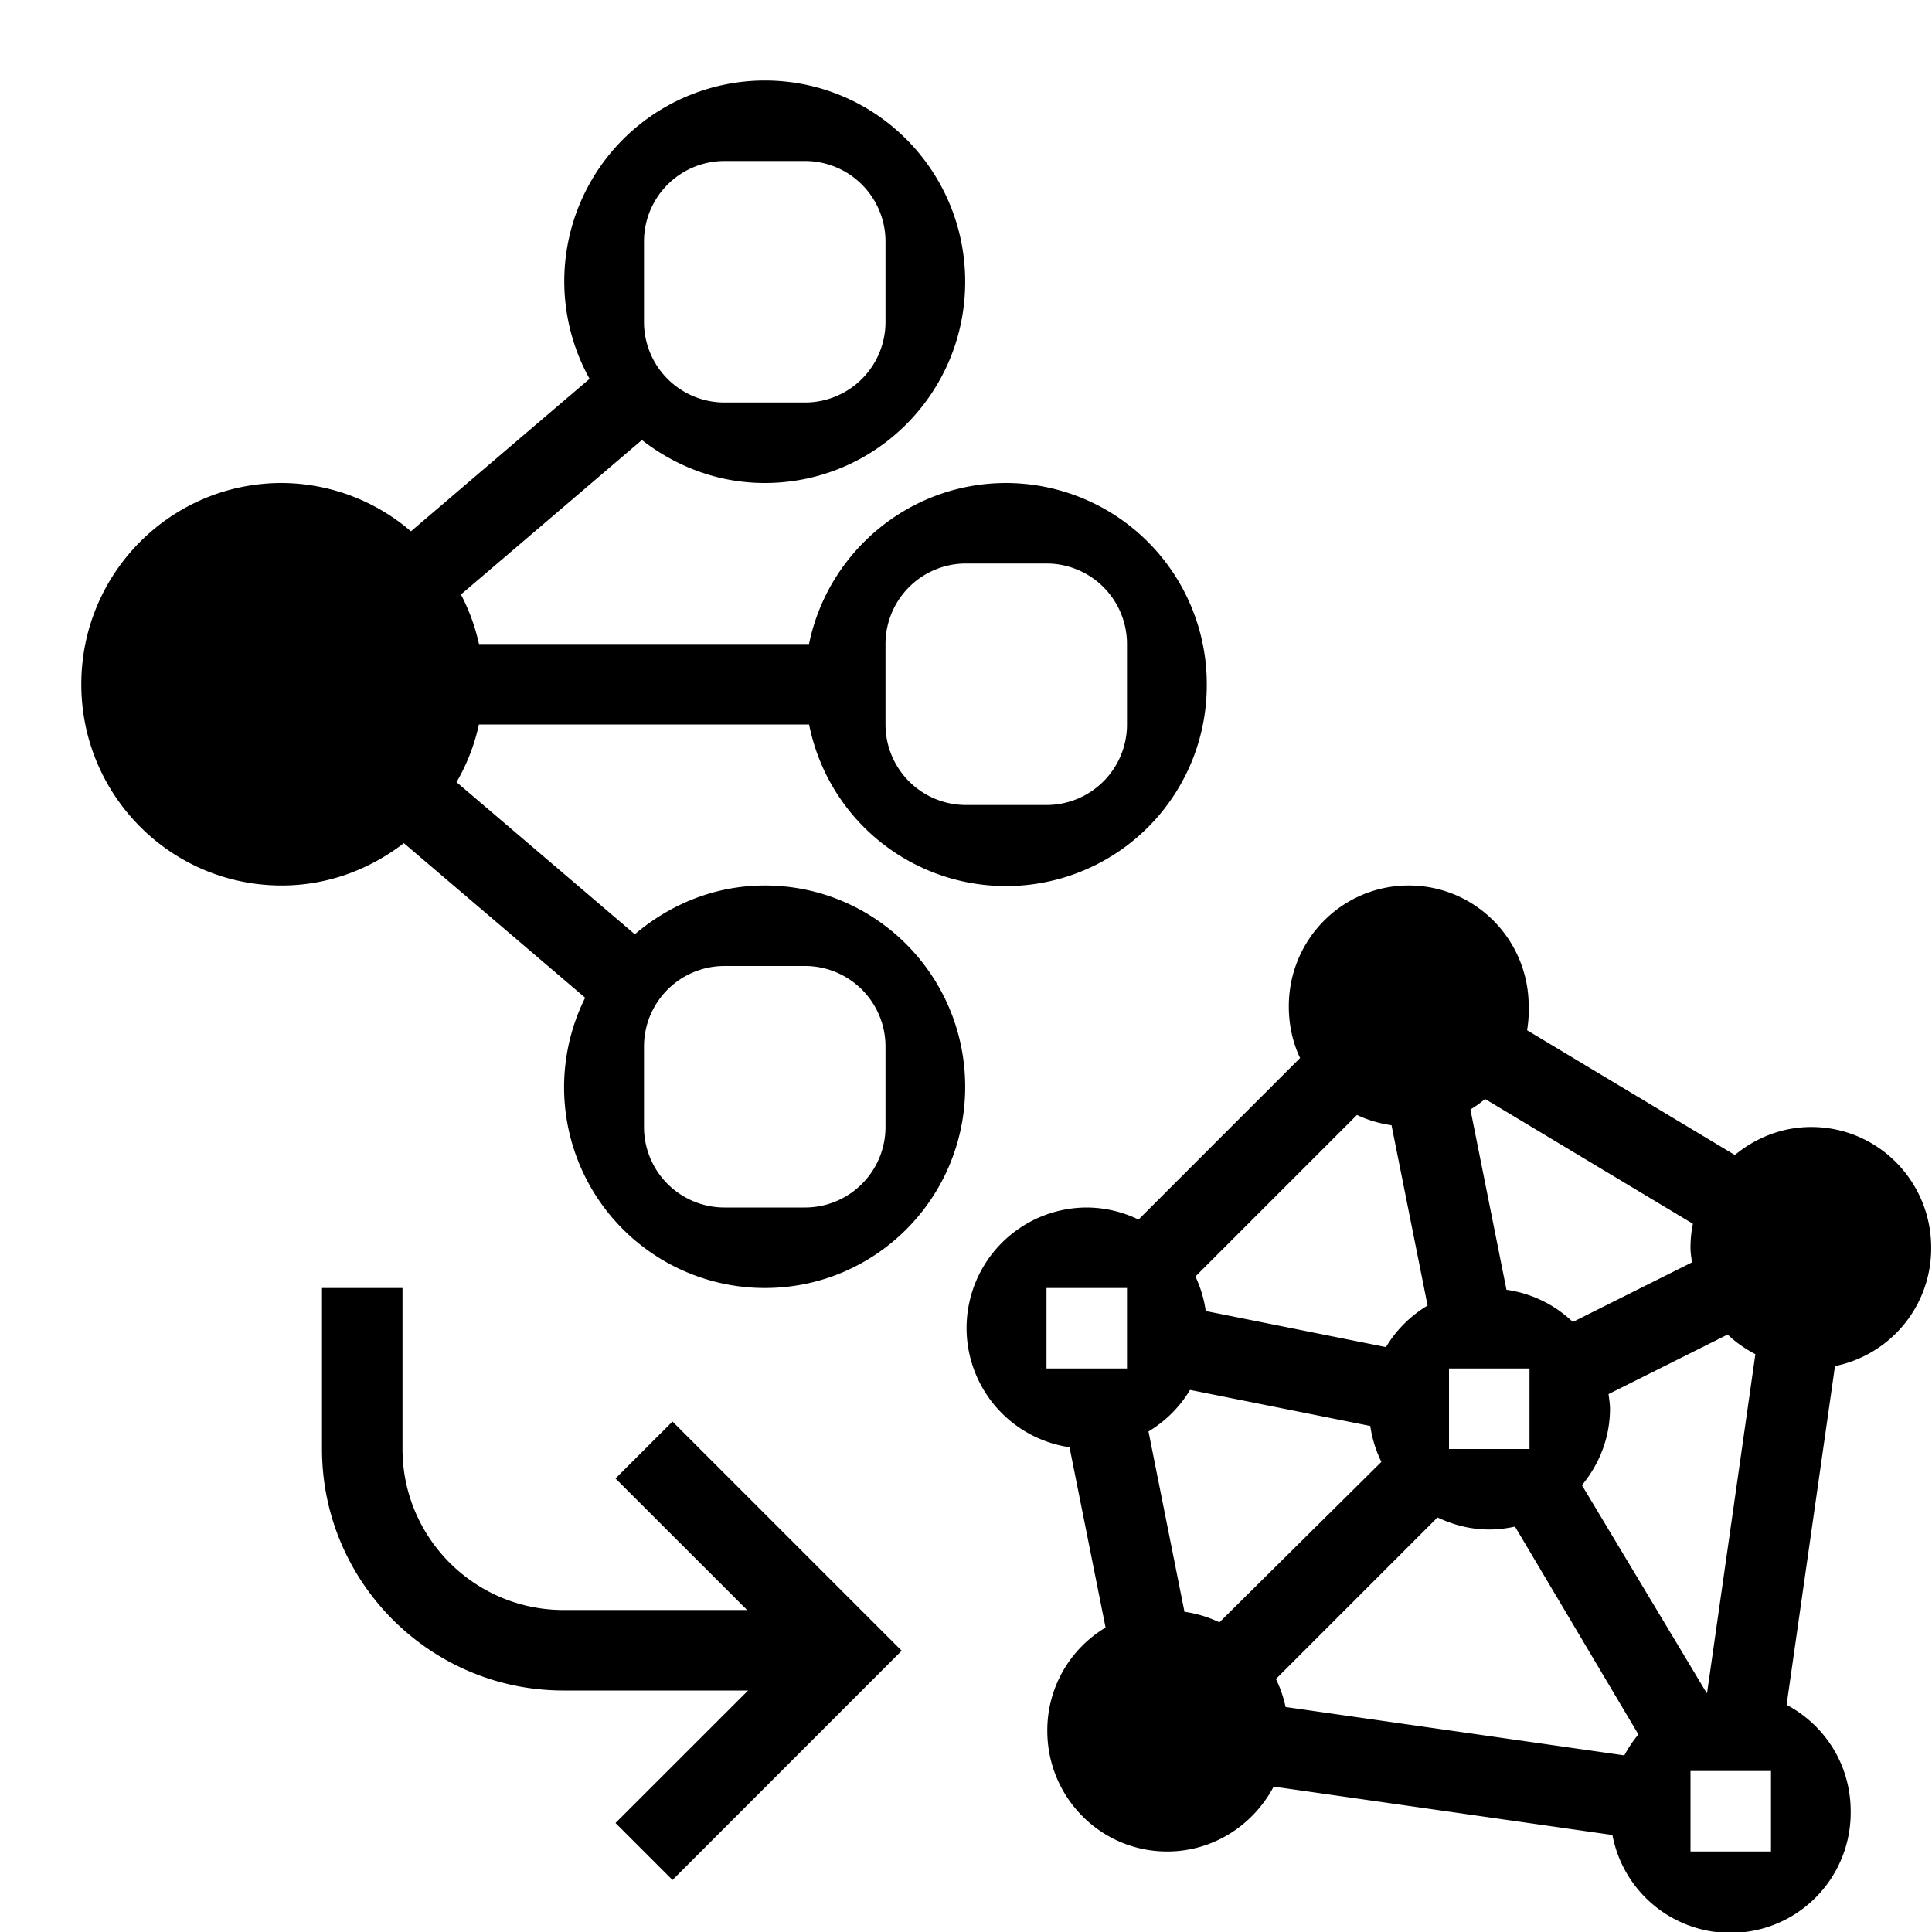 <svg xmlns="http://www.w3.org/2000/svg" viewBox="0 0 24 24"><path d="M12.5 6c-1.208 0-2.217.86-2.45 2h-4.1a2.464 2.464 0 0 0-.224-.615l2.248-1.919c.424.33.949.534 1.526.534 1.379 0 2.49-1.121 2.49-2.5S10.879 1 9.5 1a2.494 2.494 0 0 0-2.176 3.706L5.105 6.6A2.477 2.477 0 0 0 3.5 6C2.121 6 1.01 7.121 1.01 8.5S2.121 11 3.5 11c.573 0 1.095-.201 1.517-.526l2.252 1.92A2.494 2.494 0 0 0 9.5 16c1.379.001 2.49-1.12 2.49-2.499S10.879 11 9.5 11c-.618 0-1.177.234-1.614.606l-2.215-1.89A2.44 2.44 0 0 0 5.949 9h4.102a2.494 2.494 0 0 0 4.94-.5A2.497 2.497 0 0 0 12.499 6zM8 3a1 1 0 0 1 1-1h1a1 1 0 0 1 1 1v1a1 1 0 0 1-1 1H9a1 1 0 0 1-1-1V3zm0 10a1 1 0 0 1 1-1h1a1 1 0 0 1 1 1v1a1 1 0 0 1-1 1H9a1 1 0 0 1-1-1v-1zm6-4a1 1 0 0 1-1 1h-1a1 1 0 0 1-1-1V8a1 1 0 0 1 1-1h1a1 1 0 0 1 1 1v1zm-2.799 11.506l-2.847 2.848-.708-.708L9.293 21H7c-1.654 0-3-1.346-3-3v-2h1v2c0 1.103.897 2 2 2h2.281l-1.635-1.634.708-.707 2.847 2.847zM23.99 15.5c0-.827-.663-1.5-1.49-1.5-.362 0-.69.134-.949.348l-2.581-1.55a1.5 1.5 0 0 0 .02-.298c0-.827-.663-1.5-1.49-1.5s-1.49.673-1.49 1.5c0 .23.047.447.14.643l-2.007 2.007A1.483 1.483 0 0 0 13.5 15a1.497 1.497 0 0 0-.214 2.978l.448 2.24a1.486 1.486 0 0 0-.724 1.282c0 .827.663 1.5 1.49 1.5.575 0 1.07-.33 1.322-.806l4.208.601a1.493 1.493 0 0 0 2.96-.295c0-.576-.32-1.07-.796-1.322l.601-4.208a1.493 1.493 0 0 0 1.195-1.47zm-5.542-1.848l2.582 1.55c-.02.096-.03.196-.03.298 0 .062.011.122.018.182l-1.48.74a1.491 1.491 0 0 0-.824-.4l-.448-2.24c.065-.038.125-.082.182-.13zM19 17v1h-1v-1h1zm-2.143-3.15c.134.064.277.106.429.128l.448 2.24a1.5 1.5 0 0 0-.517.516l-2.239-.448a1.481 1.481 0 0 0-.128-.429l2.007-2.007zM13 17v-1h1v1h-1zm2.148 3.153a1.48 1.48 0 0 0-.434-.131l-.447-2.24a1.5 1.5 0 0 0 .516-.516l2.239.448c.023.158.07.307.138.446l-2.012 1.993zm5.03 1.653l-4.208-.601a1.476 1.476 0 0 0-.12-.348l2.007-2.007c.196.093.412.15.643.15.11 0 .217-.014.32-.036l1.533 2.582a1.48 1.48 0 0 0-.175.26zm-.526-3.357c.214-.26.348-.587.348-.949 0-.062-.011-.122-.018-.182l1.48-.74c.101.098.218.178.344.244l-.6 4.208H21.2l-1.549-2.581zM22 23h-1v-1h1v1z"/><path fill="none" d="M0 0h24v24H0z"/></svg>